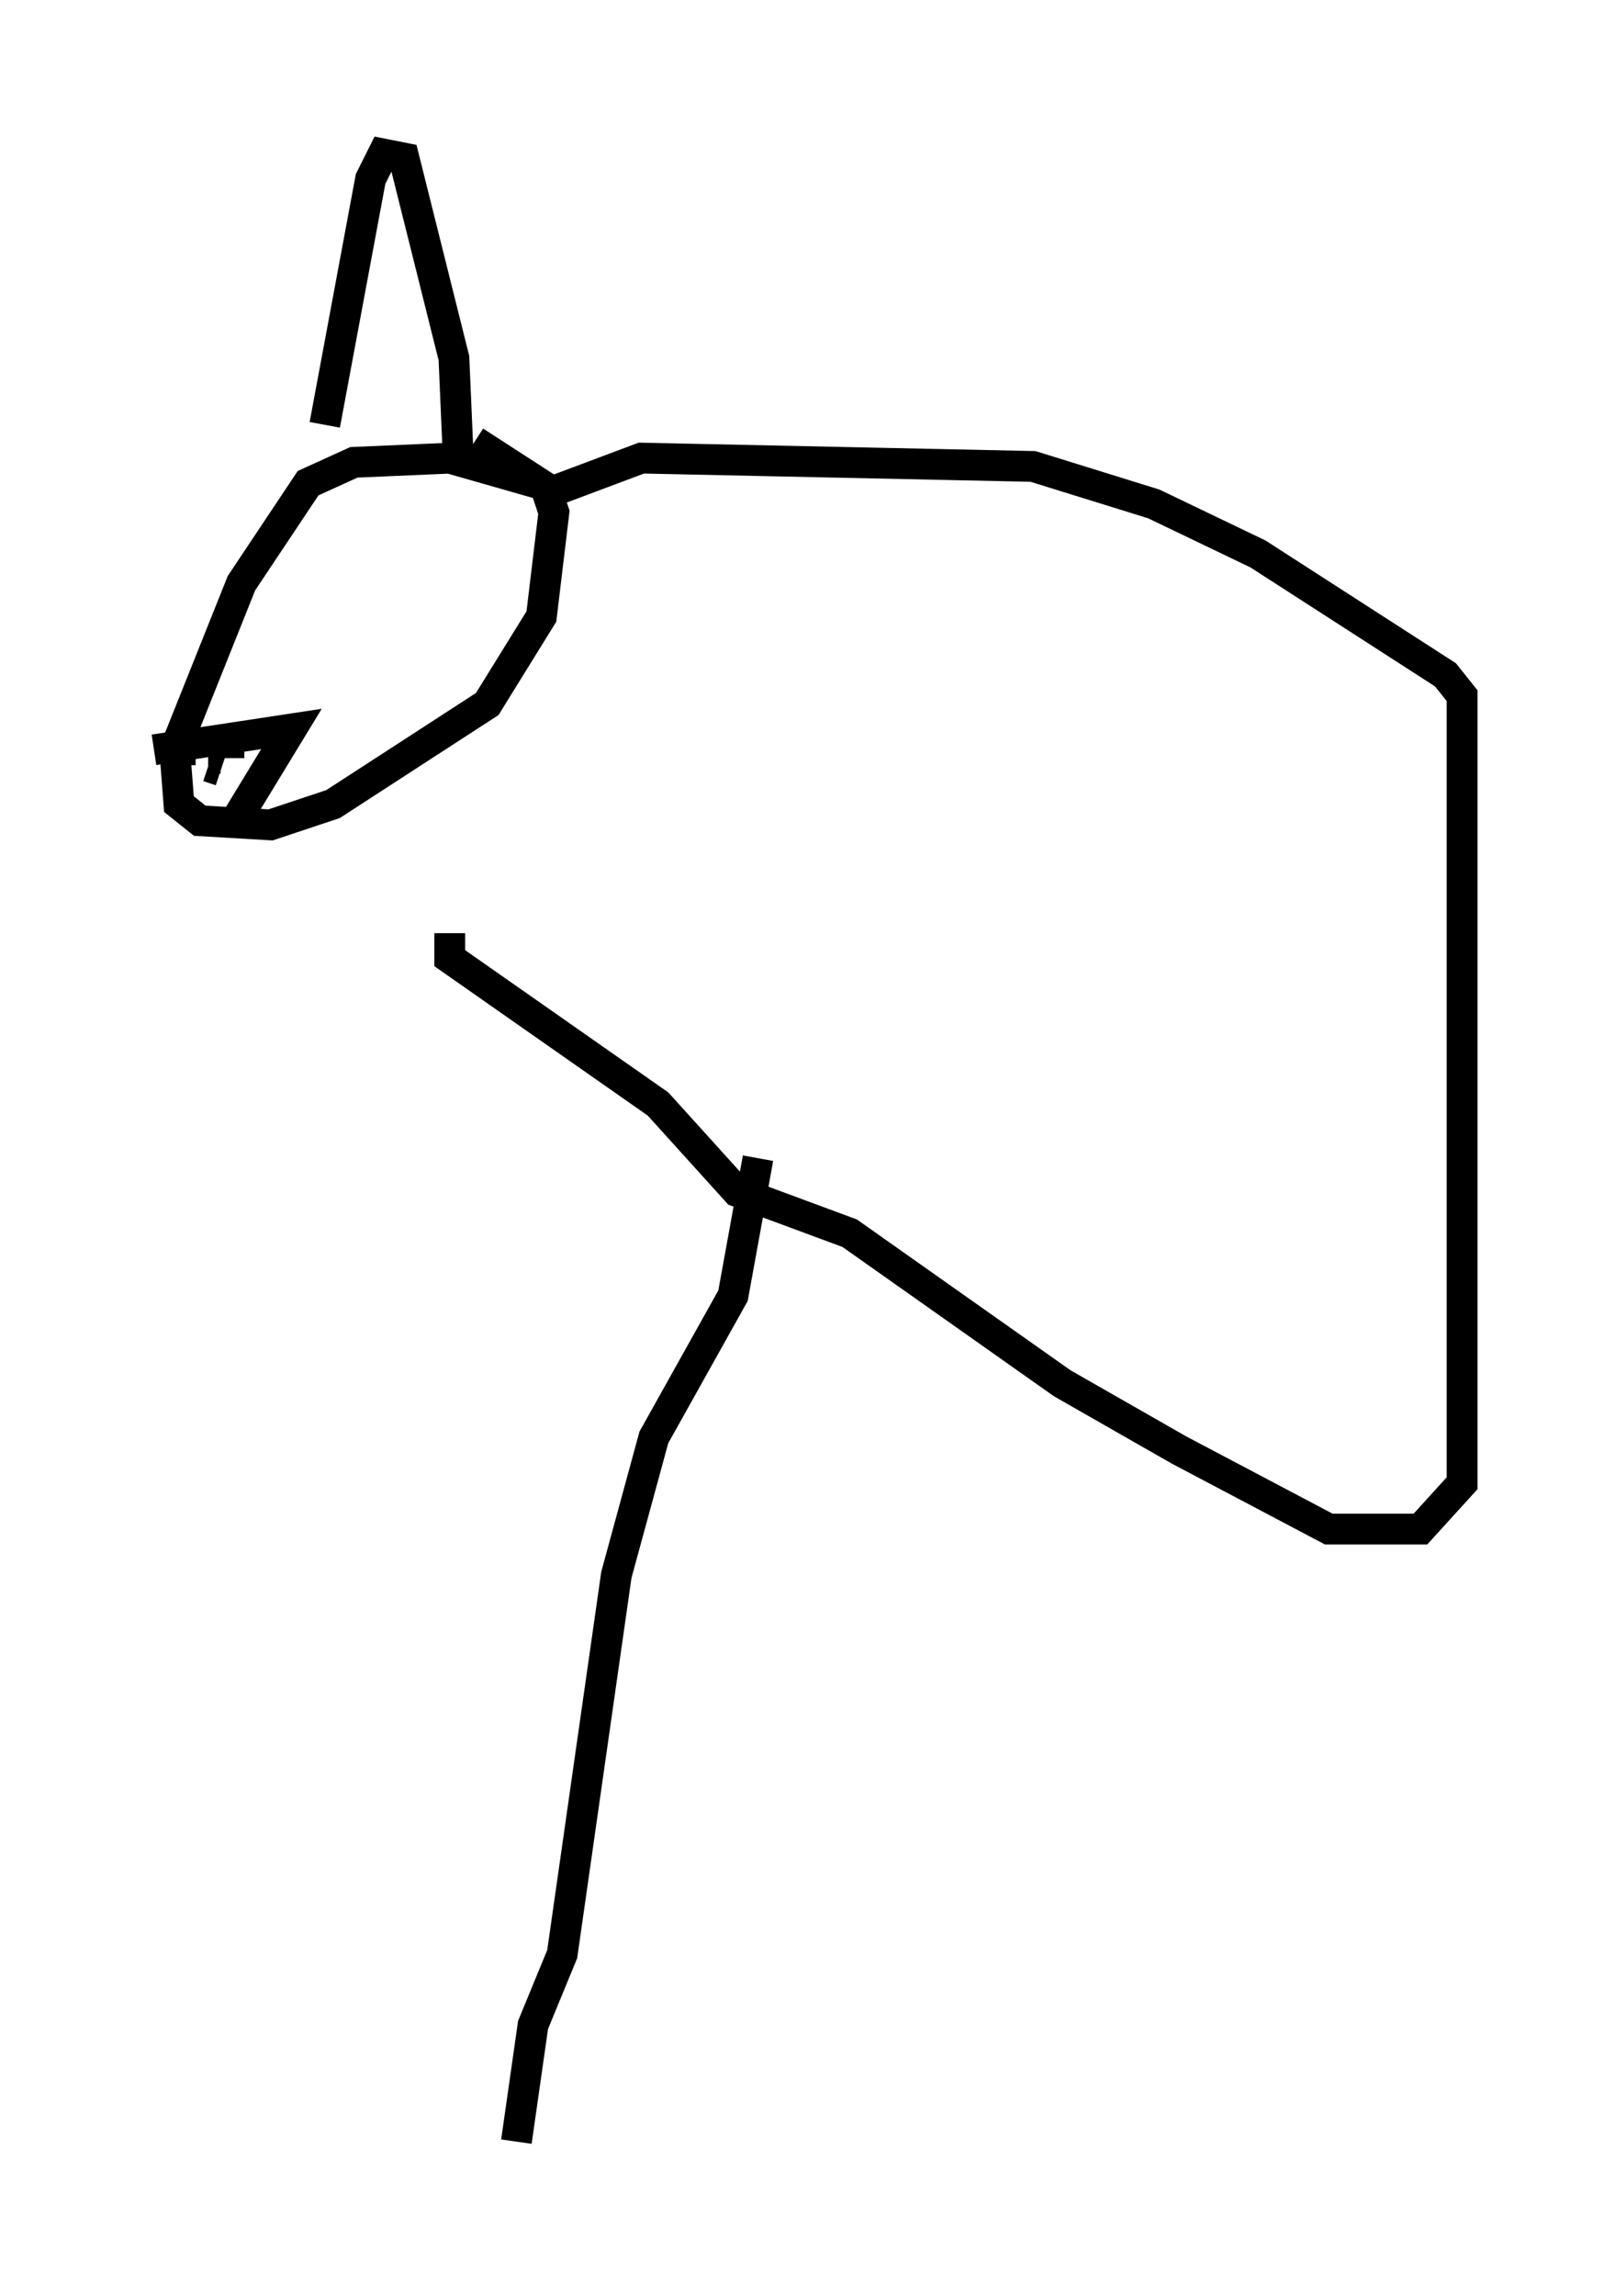 <?xml version="1.0" encoding="utf-8" ?>
<svg baseProfile="full" height="74.546" version="1.1" width="52.489" xmlns="http://www.w3.org/2000/svg" xmlns:ev="http://www.w3.org/2001/xml-events" xmlns:xlink="http://www.w3.org/1999/xlink"><defs /><rect fill="white" height="74.546" width="52.489" x="0" y="0" /><path d="M18.261, 16.367 m-0.812, -0.677 l-2.842, -0.812 -3.112, 0.135 l-1.488, 0.677 -2.165, 3.248 l-2.165, 5.413 0.135, 1.759 l0.677, 0.541 2.3, 0.135 l2.03, -0.677 5.007, -3.248 l1.759, -2.842 0.406, -3.383 l-0.271, -0.812 -2.3, -1.488 m-4.871, -0.541 l1.488, -7.984 0.406, -0.812 l0.677, 0.135 1.624, 6.495 l0.135, 3.112 m-9.878, 9.607 l4.465, -0.677 -1.894, 3.112 m-1.218, -2.436 l-0.271, 0.0 m0.0, -0.135 l0.271, -0.271 m0.812, 0.0 l0.271, 0.271 m0.0, 0.0 l0.0, 0.406 m-0.271, 0.0 l-0.406, 0.0 m-0.406, -0.541 l0.0, 0.0 m0.406, 0.812 l0.406, 0.135 m10.419, -8.931 l3.248, -1.218 12.72, 0.271 l3.924, 1.218 3.383, 1.624 l6.089, 3.924 0.541, 0.677 l0.0, 25.575 -1.353, 1.488 l-2.977, 0.0 -4.871, -2.571 l-3.789, -2.165 -6.901, -4.871 l-3.654, -1.353 -2.571, -2.842 l-6.766, -4.736 0.0, -0.812 m10.013, 7.307 l-0.812, 4.465 -2.571, 4.601 l-1.218, 4.465 -1.759, 12.314 l-0.947, 2.3 -0.541, 3.789 " fill="none" stroke="black" stroke-width="1" /></svg>